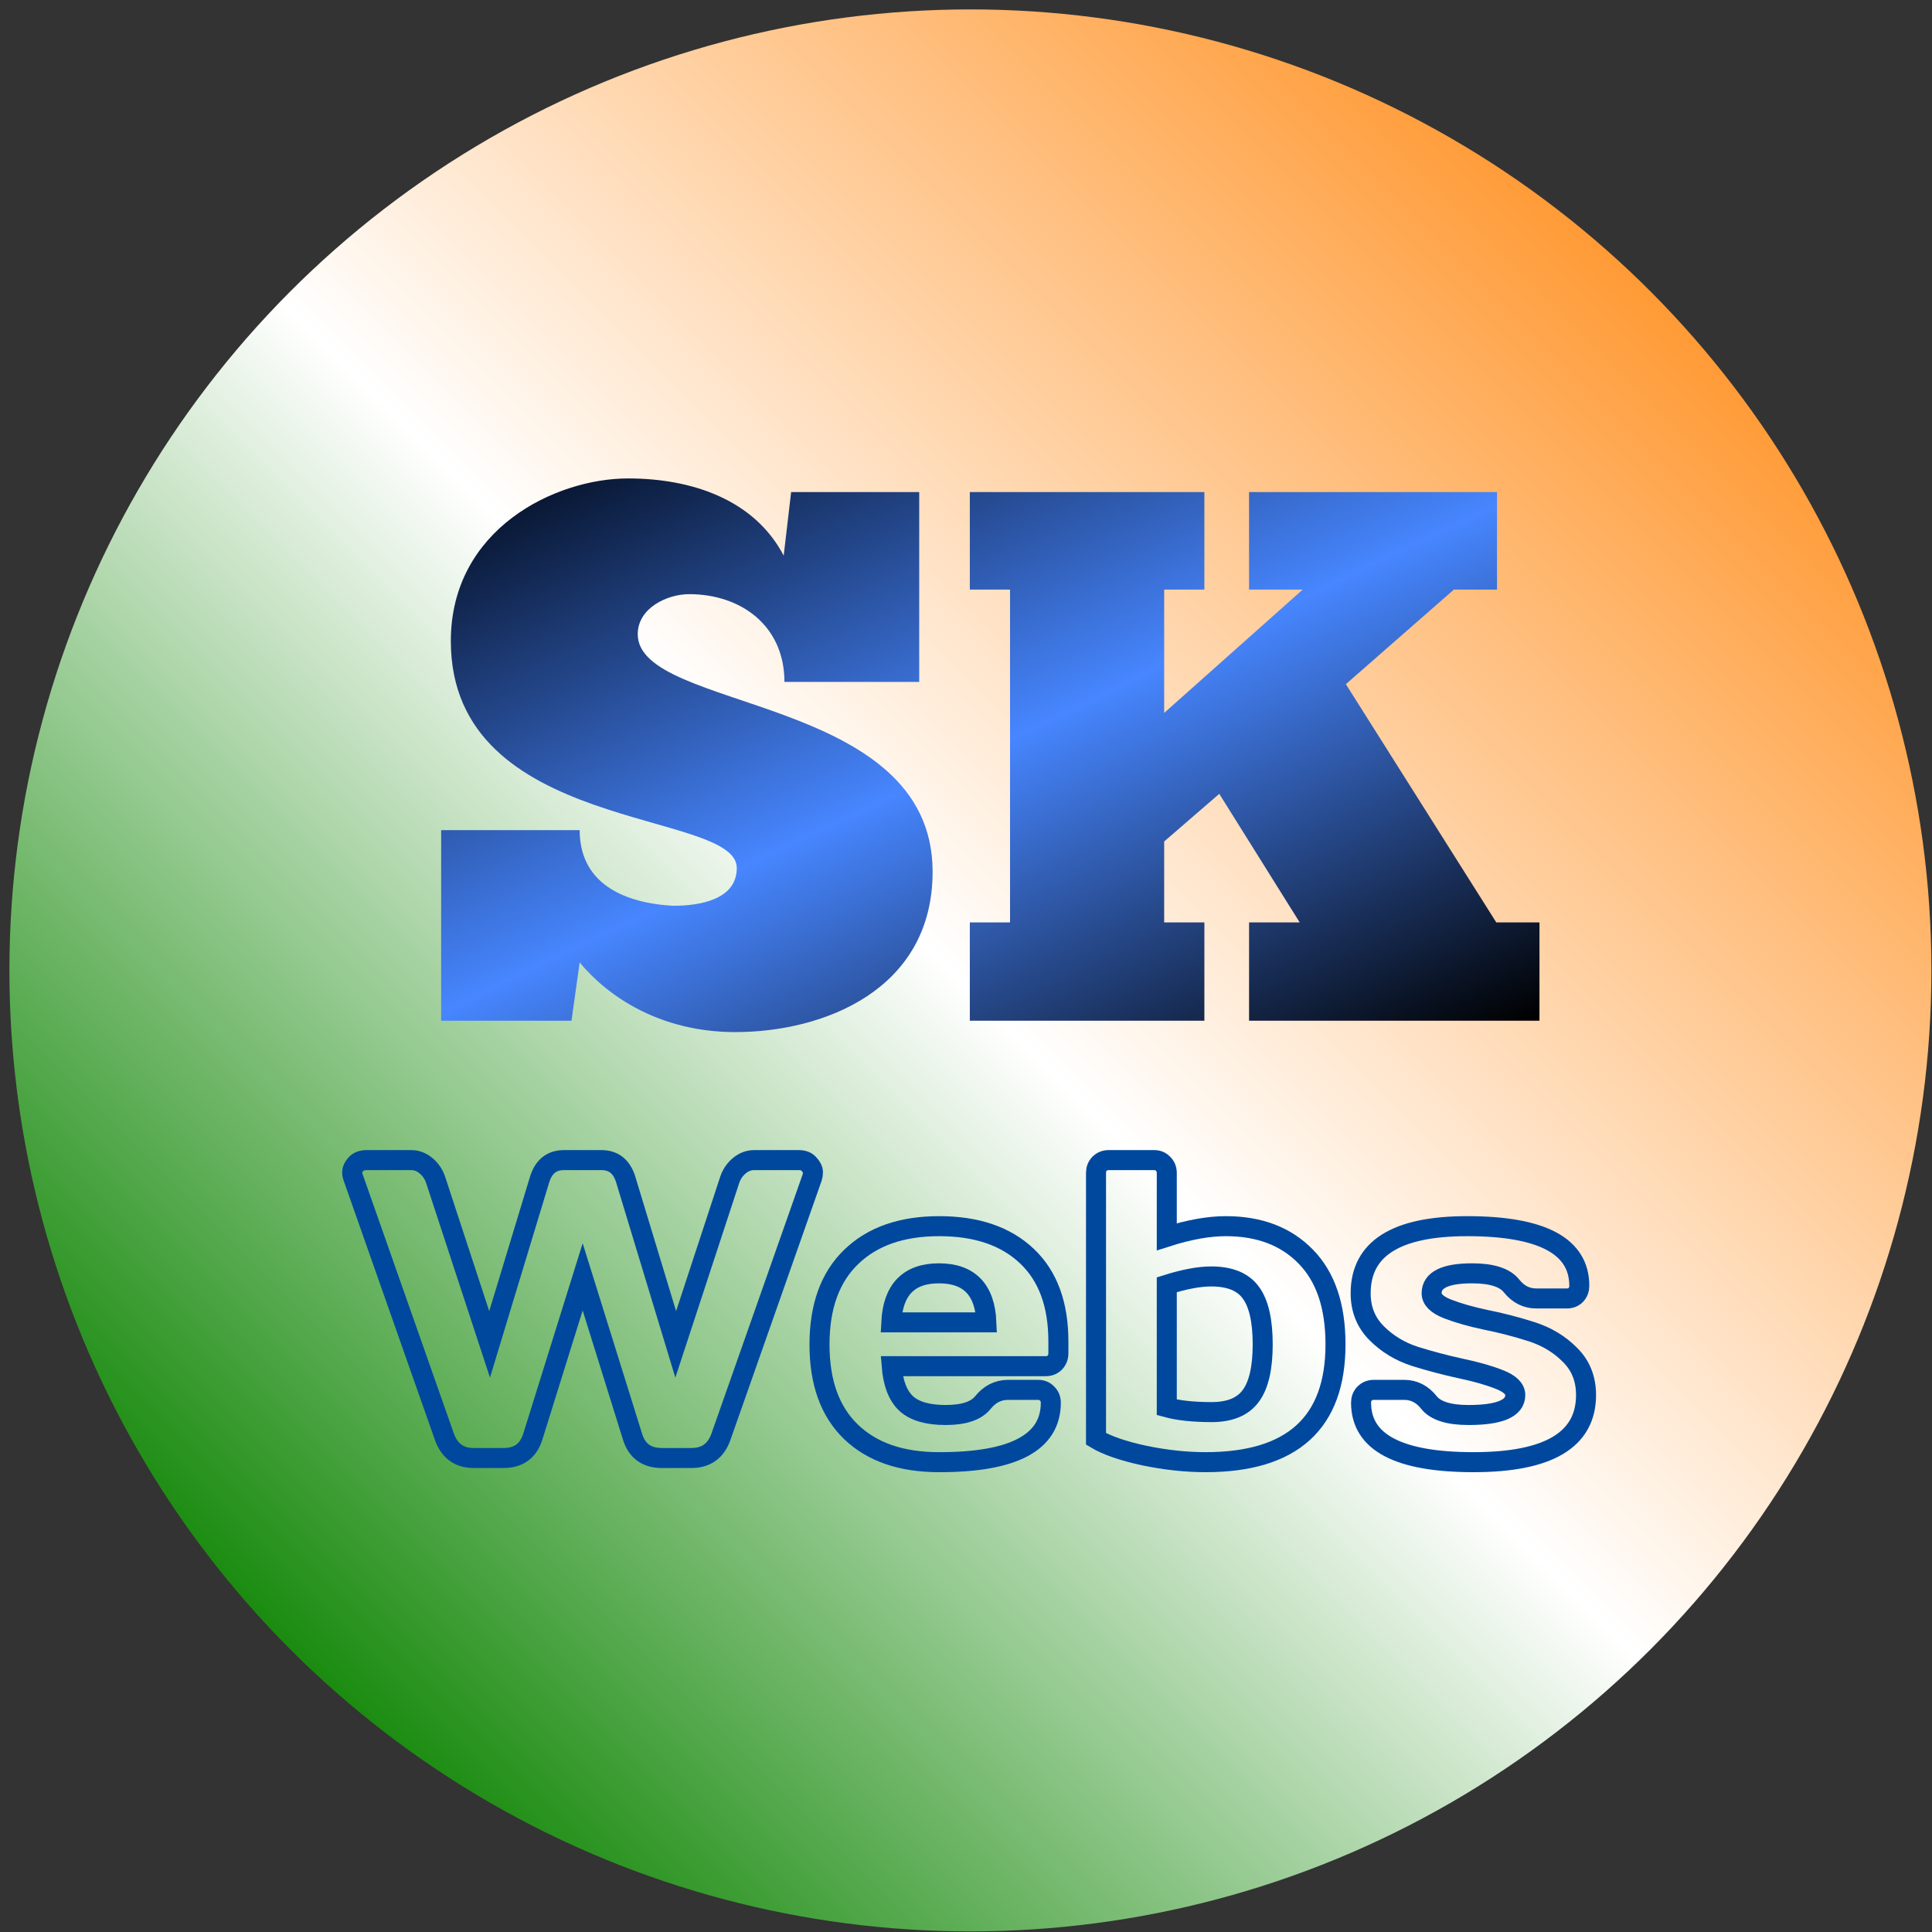 <svg width="193" height="193" viewBox="0 0 193 193" fill="none" xmlns="http://www.w3.org/2000/svg">
<rect x="0" y="0" width="193" height="193" fill="#333333" stroke="none"/>
<circle cx="96.94" cy="96.94" r="96" fill="url(#paint0_linear_152_13)"/>
<path d="M35.283 117.634C35.215 117.468 35.181 117.281 35.181 117.074C35.181 116.852 35.296 116.603 35.528 116.327C35.773 116.036 36.134 115.891 36.611 115.891H41.085C41.616 115.891 42.107 116.078 42.556 116.451C43.006 116.825 43.326 117.295 43.516 117.862L48.91 134.298L53.895 117.862C54.29 116.548 55.101 115.891 56.327 115.891H60.086C61.312 115.891 62.122 116.548 62.517 117.862L67.502 134.298L72.896 117.862C73.087 117.295 73.407 116.825 73.856 116.451C74.306 116.078 74.796 115.891 75.327 115.891H79.802C80.265 115.891 80.612 116.036 80.844 116.327C81.089 116.603 81.211 116.852 81.211 117.074C81.211 117.281 81.184 117.468 81.13 117.634L72.017 143.533C71.513 144.944 70.533 145.65 69.075 145.65H66.113C64.601 145.65 63.627 144.944 63.191 143.533L58.206 127.554L53.221 143.533C52.772 144.944 51.798 145.65 50.299 145.65H47.316C45.873 145.65 44.899 144.944 44.395 143.533L35.283 117.634Z" stroke="#00489E" stroke-width="2"/>
<path d="M85.011 143.035C82.914 141.015 81.865 138.11 81.865 134.319C81.865 130.514 82.921 127.595 85.032 125.562C87.143 123.514 90.072 122.49 93.817 122.49C97.563 122.49 100.484 123.486 102.582 125.479C104.68 127.457 105.728 130.3 105.728 134.008V135.191C105.728 135.564 105.606 135.875 105.361 136.125C105.129 136.36 104.829 136.477 104.462 136.477H89.077C89.213 138.179 89.69 139.417 90.507 140.192C91.338 140.967 92.659 141.354 94.471 141.354C96.282 141.354 97.522 140.939 98.189 140.109C98.857 139.279 99.681 138.857 100.661 138.843H103.706C104.073 138.843 104.373 138.968 104.605 139.217C104.85 139.452 104.972 139.756 104.972 140.13C104.972 144.1 101.247 146.079 93.797 146.065C90.037 146.065 87.109 145.055 85.011 143.035ZM89.036 132.099H98.537C98.4 128.834 96.82 127.201 93.797 127.201C90.787 127.201 89.2 128.834 89.036 132.099Z" stroke="#00489E" stroke-width="2"/>
<path d="M109.488 117.178C109.488 116.804 109.603 116.5 109.835 116.264C110.08 116.015 110.38 115.891 110.734 115.891H115.31C115.665 115.891 115.957 116.015 116.189 116.264C116.434 116.5 116.557 116.804 116.557 117.178V123.549C118.763 122.843 120.731 122.49 122.461 122.49C125.812 122.49 128.475 123.507 130.45 125.541C132.425 127.561 133.412 130.48 133.412 134.298C133.412 142.143 129.088 146.065 120.439 146.065C118.464 146.065 116.414 145.844 114.289 145.401C112.178 144.944 110.577 144.391 109.488 143.741V117.178ZM116.557 128.342V140.586C117.728 140.904 119.22 141.064 121.031 141.064C122.843 141.064 124.143 140.531 124.933 139.466C125.737 138.4 126.139 136.678 126.139 134.298C126.139 131.919 125.744 130.196 124.954 129.131C124.177 128.052 122.856 127.512 120.99 127.512C119.792 127.512 118.314 127.789 116.557 128.342Z" stroke="#00489E" stroke-width="2"/>
<path d="M135.925 129.193C135.925 124.725 139.473 122.49 146.57 122.49C154.034 122.49 157.766 124.476 157.766 128.446C157.766 128.806 157.65 129.11 157.418 129.359C157.187 129.594 156.887 129.712 156.519 129.712H153.475C152.495 129.712 151.671 129.297 151.003 128.467C150.336 127.623 149.021 127.201 147.06 127.201C144.363 127.201 143.015 127.865 143.015 129.193C143.015 129.816 143.539 130.335 144.588 130.75C145.65 131.165 146.937 131.531 148.449 131.85C149.975 132.154 151.493 132.548 153.005 133.032C154.517 133.517 155.798 134.291 156.846 135.357C157.909 136.408 158.44 137.743 158.44 139.362C158.44 143.831 154.694 146.065 147.203 146.065C139.712 146.065 135.966 144.087 135.966 140.13C135.966 139.756 136.082 139.452 136.313 139.217C136.558 138.968 136.865 138.843 137.233 138.843H140.277C141.258 138.843 142.082 139.265 142.749 140.109C143.416 140.939 144.731 141.354 146.692 141.354C149.811 141.354 151.371 140.69 151.371 139.362C151.371 138.739 150.84 138.221 149.777 137.805C148.728 137.39 147.441 137.024 145.916 136.706C144.39 136.374 142.872 135.972 141.36 135.502C139.861 135.018 138.581 134.243 137.519 133.178C136.456 132.112 135.925 130.784 135.925 129.193Z" stroke="#00489E" stroke-width="2"/>
<path d="M57.088 101.968H44.07V82.928H57.906C57.906 89.275 64.155 90.332 67.279 90.484C69.882 90.484 73.602 89.879 73.602 86.706C73.602 80.812 45.037 83.306 45.037 64.039C45.037 52.856 55.451 47.794 62.741 47.794C68.99 47.794 75.312 49.834 78.288 55.501L79.032 49.154H91.826V68.119H78.362C78.362 62.527 74.048 59.354 68.841 59.354C66.684 59.354 63.708 60.714 63.708 63.358C63.708 71.141 93.165 69.328 93.165 87.084C93.165 98.87 82.305 103.102 73.453 103.102C65.94 103.102 60.733 99.55 57.906 96.15L57.088 101.968Z" fill="url(#paint1_linear_152_13)"/>
<path d="M120.313 49.154V58.901H116.297V71.216L130.132 58.901H124.777V49.154H149.547V58.901H145.233L134.447 68.345L149.473 92.146H153.787V101.968H124.777V92.146H129.835L121.801 79.301L116.297 84.061V92.146H120.313V101.968H96.882V92.146H100.899V58.901H96.882V49.154H120.313Z" fill="url(#paint2_linear_152_13)"/>
<defs>
<linearGradient id="paint0_linear_152_13" x1="192.94" y1="0.94" x2="0.94" y2="192.94" gradientUnits="userSpaceOnUse">
<stop offset="0.141" stop-color="#FF9933"/>
<stop offset="0.505" stop-color="white"/>
<stop offset="0.865" stop-color="#138808"/>
</linearGradient>
<linearGradient id="paint1_linear_152_13" x1="86.959" y1="25.23" x2="129.283" y2="113.263" gradientUnits="userSpaceOnUse">
<stop offset="0.032" stop-color="#020B1D"/>
<stop offset="0.51" stop-color="#4786FF"/>
<stop offset="1"/>
</linearGradient>
<linearGradient id="paint2_linear_152_13" x1="86.959" y1="25.23" x2="129.283" y2="113.263" gradientUnits="userSpaceOnUse">
<stop offset="0.032" stop-color="#020B1D"/>
<stop offset="0.51" stop-color="#4786FF"/>
<stop offset="1"/>
</linearGradient>
</defs>
</svg>
